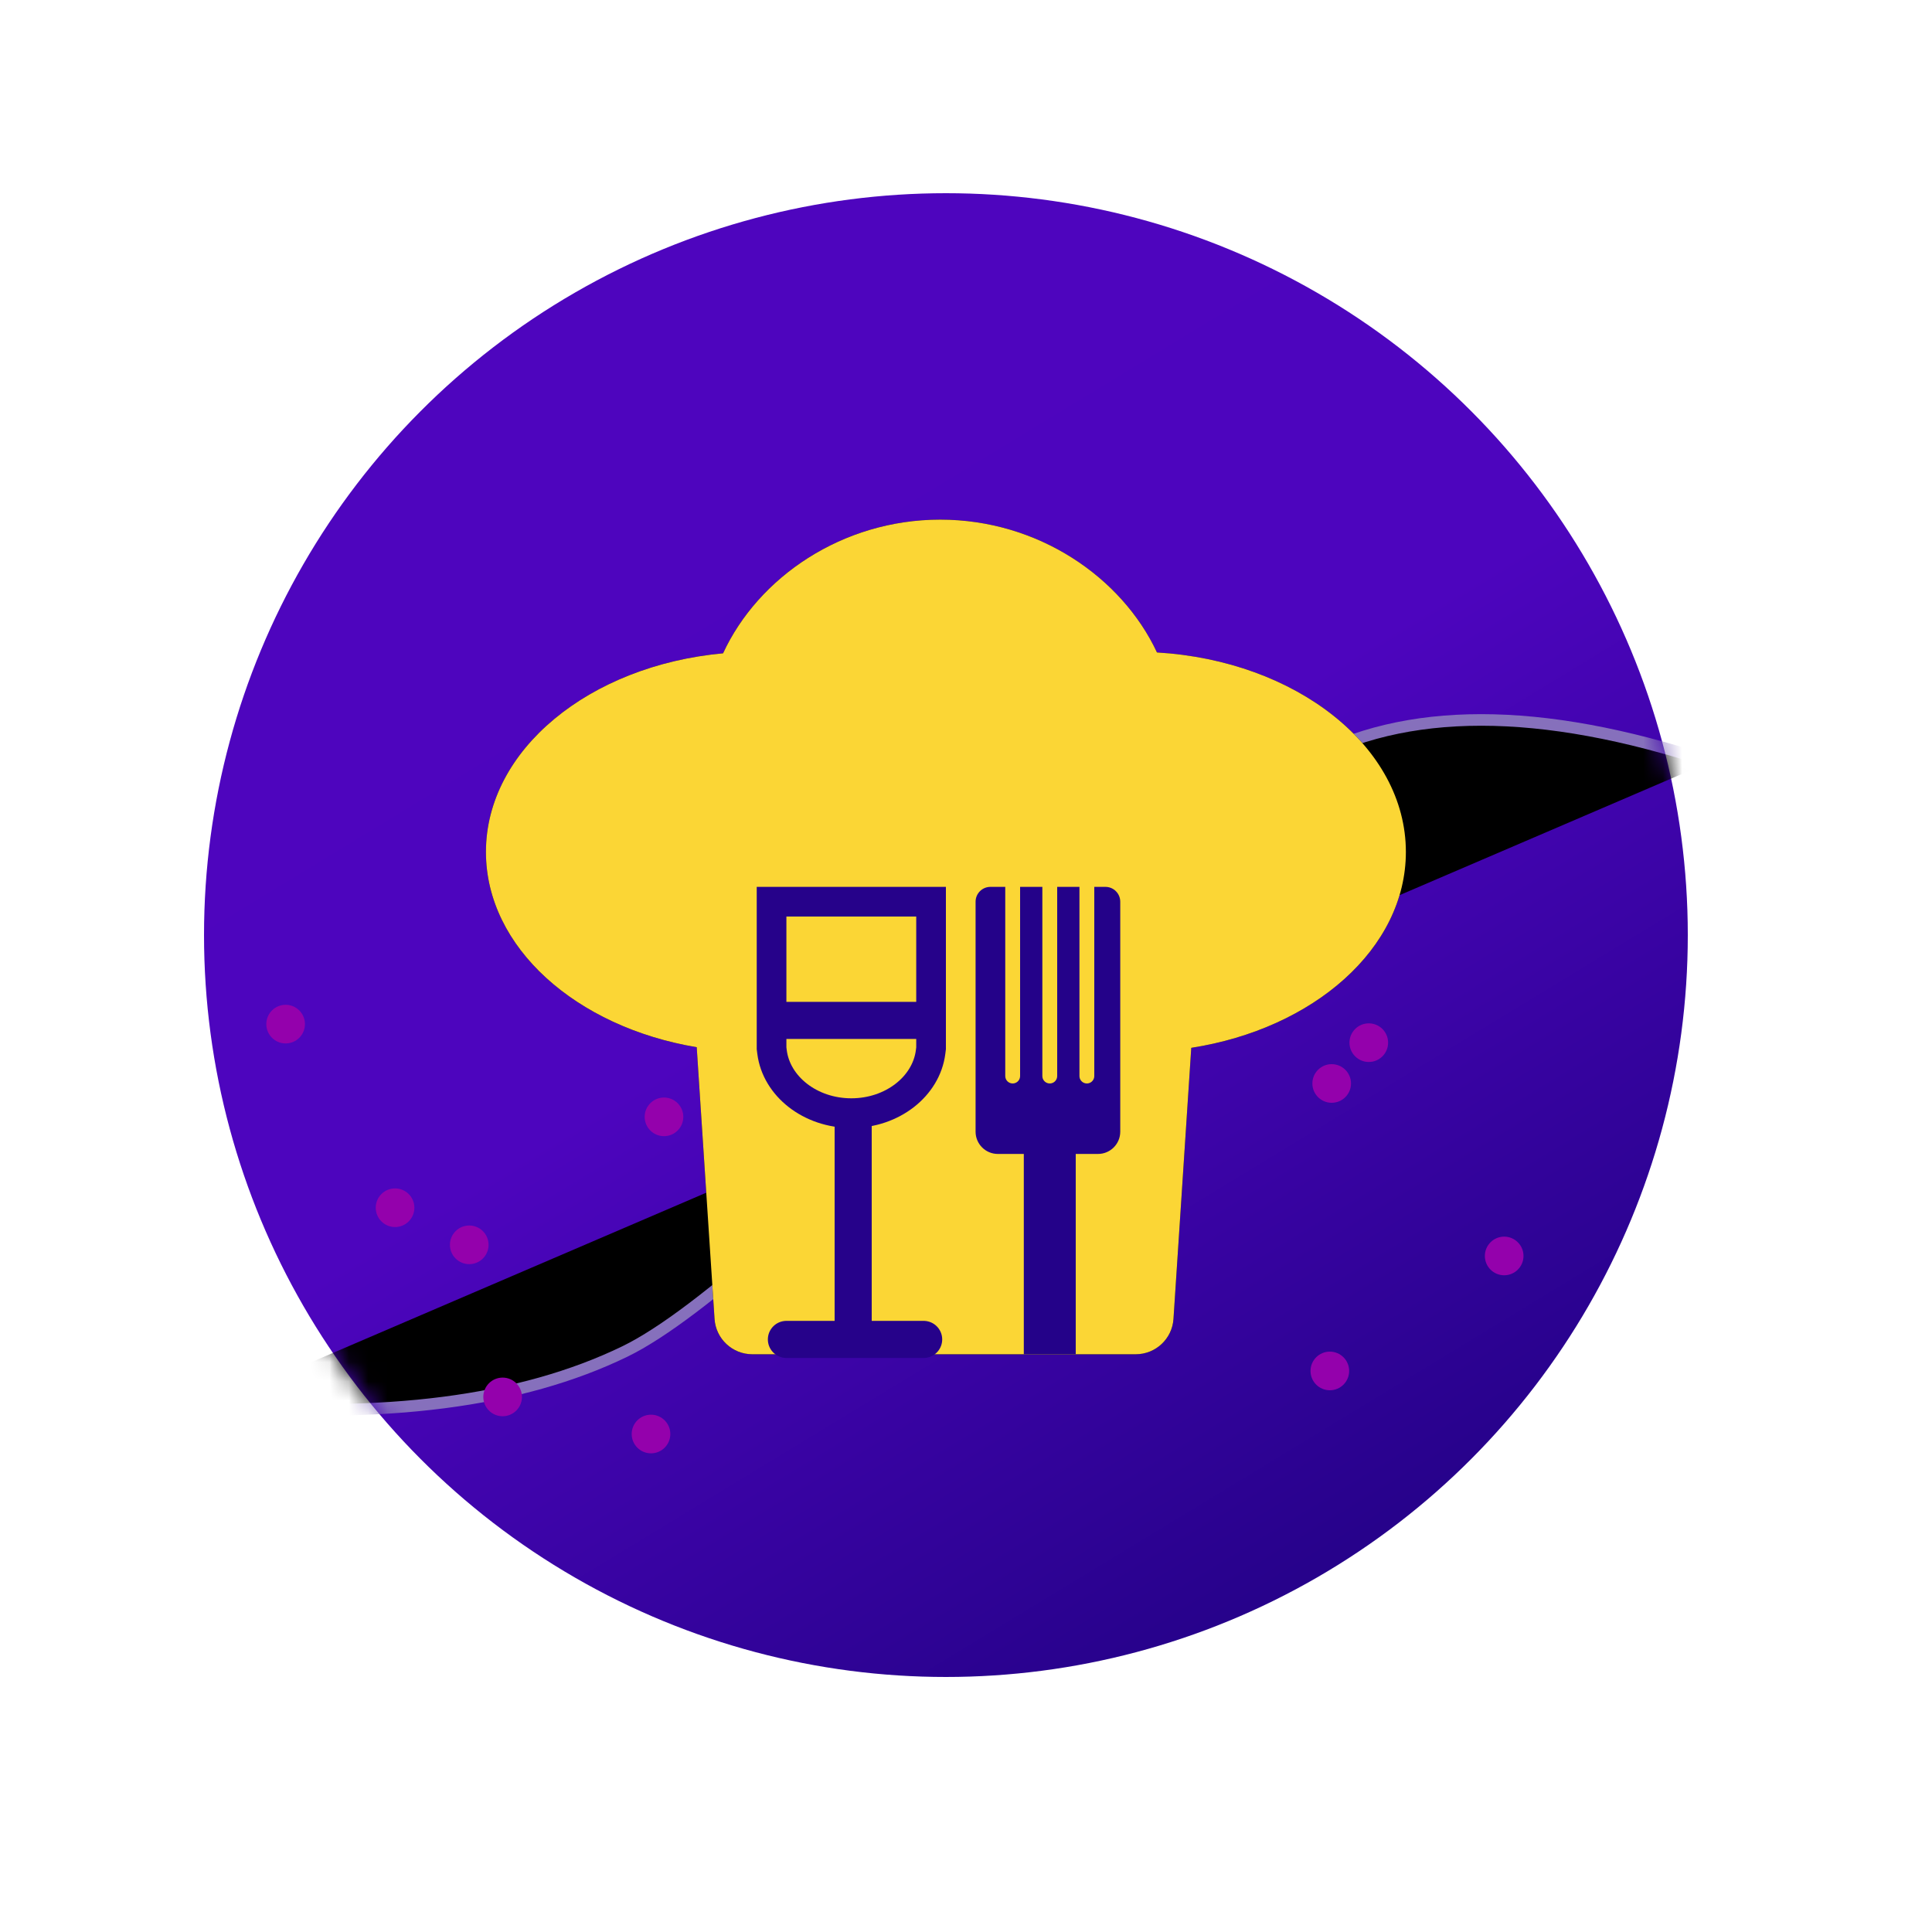 <?xml version="1.0" encoding="UTF-8"?>
<svg width="100px" height="100px" viewBox="0 -10 100 100" version="1.1" xmlns="http://www.w3.org/2000/svg" xmlns:xlink="http://www.w3.org/1999/xlink">
    <!-- Generator: Sketch 61.1 (89650) - https://sketch.com -->
    <title>LOGO</title>
    <desc>Created with Sketch.</desc>
    <defs>
        <linearGradient x1="23.127%" y1="7.884%" x2="75.172%" y2="93.534%" id="linearGradient-1">
            <stop stop-color="#4E05BE" offset="0%"></stop>
            <stop stop-color="#4D05BE" offset="47.709%"></stop>
            <stop stop-color="#26028A" offset="100%"></stop>
        </linearGradient>
        <circle id="path-2" cx="38.4" cy="38.4" r="38.4"></circle>
        <path d="M0.384,62.726 C9.299,63.472 16.429,62.549 21.774,59.957 C29.791,56.069 49.15,33.78 56.953,29.436 C62.154,26.54 69.154,26.54 77.952,29.436" id="path-4"></path>
        <filter x="-2.4%" y="-5.0%" width="104.8%" height="110.1%" filterUnits="objectBoundingBox" id="filter-5">
            <feMorphology radius="0.3" operator="dilate" in="SourceAlpha" result="shadowSpreadOuter1"></feMorphology>
            <feOffset dx="0" dy="0" in="shadowSpreadOuter1" result="shadowOffsetOuter1"></feOffset>
            <feMorphology radius="1" operator="erode" in="SourceAlpha" result="shadowInner"></feMorphology>
            <feOffset dx="0" dy="0" in="shadowInner" result="shadowInner"></feOffset>
            <feComposite in="shadowOffsetOuter1" in2="shadowInner" operator="out" result="shadowOffsetOuter1"></feComposite>
            <feGaussianBlur stdDeviation="0.5" in="shadowOffsetOuter1" result="shadowBlurOuter1"></feGaussianBlur>
            <feColorMatrix values="0 0 0 0 0.653   0 0 0 0 0.504   0 0 0 0 0.17  0 0 0 0.5 0" type="matrix" in="shadowBlurOuter1"></feColorMatrix>
        </filter>
        <path d="M38.106,16.896 C43.161,16.896 47.495,19.862 49.325,23.771 C56.536,24.196 62.208,28.657 62.208,34.098 C62.208,39.084 57.445,43.247 51.1,44.235 L50.179,58.266 C50.112,59.295 49.257,60.096 48.225,60.096 L28.379,60.096 C27.347,60.096 26.492,59.295 26.425,58.266 L25.502,44.203 C19.256,43.16 14.592,39.032 14.592,34.098 C14.592,28.811 19.948,24.449 26.866,23.816 C28.684,19.884 33.032,16.896 38.106,16.896 Z" id="path-6"></path>
        <filter x="-9.5%" y="-10.4%" width="118.9%" height="120.8%" filterUnits="objectBoundingBox" id="filter-7">
            <feOffset dx="1" dy="1" in="SourceAlpha" result="shadowOffsetOuter1"></feOffset>
            <feGaussianBlur stdDeviation="1" in="shadowOffsetOuter1" result="shadowBlurOuter1"></feGaussianBlur>
            <feColorMatrix values="0 0 0 0 0.894   0 0 0 0 0.711   0 0 0 0 0.232  0 0 0 1 0" type="matrix" in="shadowBlurOuter1" result="shadowMatrixOuter1"></feColorMatrix>
            <feOffset dx="-1" dy="-1" in="SourceAlpha" result="shadowOffsetOuter2"></feOffset>
            <feGaussianBlur stdDeviation="1" in="shadowOffsetOuter2" result="shadowBlurOuter2"></feGaussianBlur>
            <feColorMatrix values="0 0 0 0 0.772   0 0 0 0 0.26   0 0 0 0 0.26  0 0 0 0.5 0" type="matrix" in="shadowBlurOuter2" result="shadowMatrixOuter2"></feColorMatrix>
            <feMerge>
                <feMergeNode in="shadowMatrixOuter1"></feMergeNode>
                <feMergeNode in="shadowMatrixOuter2"></feMergeNode>
            </feMerge>
        </filter>
    </defs>
    <g id="Page-1" stroke="none" stroke-width="1" fill="none" fill-rule="evenodd">
        <g id="LOGIN-Copy" transform="translate(-60, -67)">
            <g id="LOGO" transform="translate(60, 67)">
                <g id="PANZEN-LOGO" transform="translate(10.56, 0)">
                    <g>
                        <g id="BACKGROUND">
                            <mask id="mask-3" fill="white">
                                <use xlink:href="#path-2"></use>
                            </mask>
                            <use id="Oval" fill="url(#linearGradient-1)" xlink:href="#path-2"></use>
                            <g id="Path" stroke-linecap="round" mask="url(#mask-3)">
                                <use fill="black" fill-opacity="1" filter="url(#filter-5)" xlink:href="#path-4"></use>
                                <use stroke="#8670BC" stroke-width="0.6" xlink:href="#path-4"></use>
                            </g>
                            <g id="OVALS" mask="url(#mask-3)" fill="#9401AC">
                                <g transform="translate(3.648, 42.432)">
                                    <circle id="Oval" cx="11.808" cy="19.872" r="1"></circle>
                                    <circle id="Oval-Copy-10" cx="19.488" cy="21.792" r="1"></circle>
                                    <circle id="Oval-Copy-4" cx="54.624" cy="18.528" r="1"></circle>
                                    <circle id="Oval-Copy-7" cx="63.648" cy="12.576" r="1"></circle>
                                    <circle id="Oval-Copy-5" cx="56.64" cy="1.536" r="1"></circle>
                                    <circle id="Oval-Copy-8" cx="20.16" cy="5.376" r="1"></circle>
                                    <circle id="Oval-Copy-6" cx="54.72" cy="3.648" r="1"></circle>
                                    <circle id="Oval-Copy-3" cx="6.24" cy="10.08" r="1"></circle>
                                    <circle id="Oval-Copy-11" cx="0.576" cy="0.576" r="1"></circle>
                                    <circle id="Oval-Copy-9" cx="10.08" cy="12" r="1"></circle>
                                </g>
                            </g>
                        </g>
                        <g id="CHEF-HAT">
                            <use fill="black" fill-opacity="1" filter="url(#filter-7)" xlink:href="#path-6"></use>
                            <use fill="#FBD635" fill-rule="evenodd" xlink:href="#path-6"></use>
                        </g>
                        <g id="FORK" transform="translate(39.936, 35.904)" fill="#240289">
                            <path d="M1.536,0 L1.536,9.792 C1.536,10.004 1.708,10.176 1.92,10.176 C2.106,10.176 2.26,10.044 2.296,9.869 L2.304,9.792 L2.304,0 L3.456,0 L3.456,9.792 C3.456,9.978 3.588,10.132 3.763,10.168 L3.84,10.176 C4.026,10.176 4.18,10.044 4.216,9.869 L4.224,9.792 L4.224,0 L5.376,0 L5.376,9.792 C5.376,9.978 5.508,10.132 5.683,10.168 L5.76,10.176 C5.946,10.176 6.1,10.044 6.136,9.869 L6.144,9.792 L6.144,0 L6.72,0 C7.144,-7.79159575e-17 7.488,0.344 7.488,0.768 L7.488,12.672 C7.488,13.308 6.972,13.824 6.336,13.824 L5.184,13.824 L5.184,24.192 L2.496,24.192 L2.496,13.824 L1.152,13.824 C0.516,13.824 -1.44128647e-16,13.308 0,12.672 L0,0.768 C-1.62966274e-16,0.344 0.344,2.99960562e-16 0.768,0 L1.536,0 Z" id="Combined-Shape"></path>
                        </g>
                        <g id="CUP" transform="translate(28.608, 35.904)" stroke="#26028A">
                            <path d="M9.024,0.768 L0.768,0.768 L0.768,8.354 L0.792,8.545 C1.015,10.319 2.766,11.712 4.896,11.712 C7.026,11.712 8.777,10.319 9,8.545 L9.024,8.354 L9.024,0.768 Z" id="Combined-Shape" stroke-width="1.536"></path>
                            <line x1="4.992" y1="12.048" x2="4.992" y2="22.32" id="Line" stroke-width="1.92" stroke-linecap="square"></line>
                            <line x1="1.536" y1="6.912" x2="8.64" y2="6.912" id="Line-2" stroke-width="1.92" stroke-linecap="round"></line>
                            <line x1="1.536" y1="23.424" x2="8.64" y2="23.424" id="Line-2-Copy" stroke-width="1.92" stroke-linecap="round"></line>
                        </g>
                    </g>
                </g>
            </g>
        </g>
    </g>
</svg>